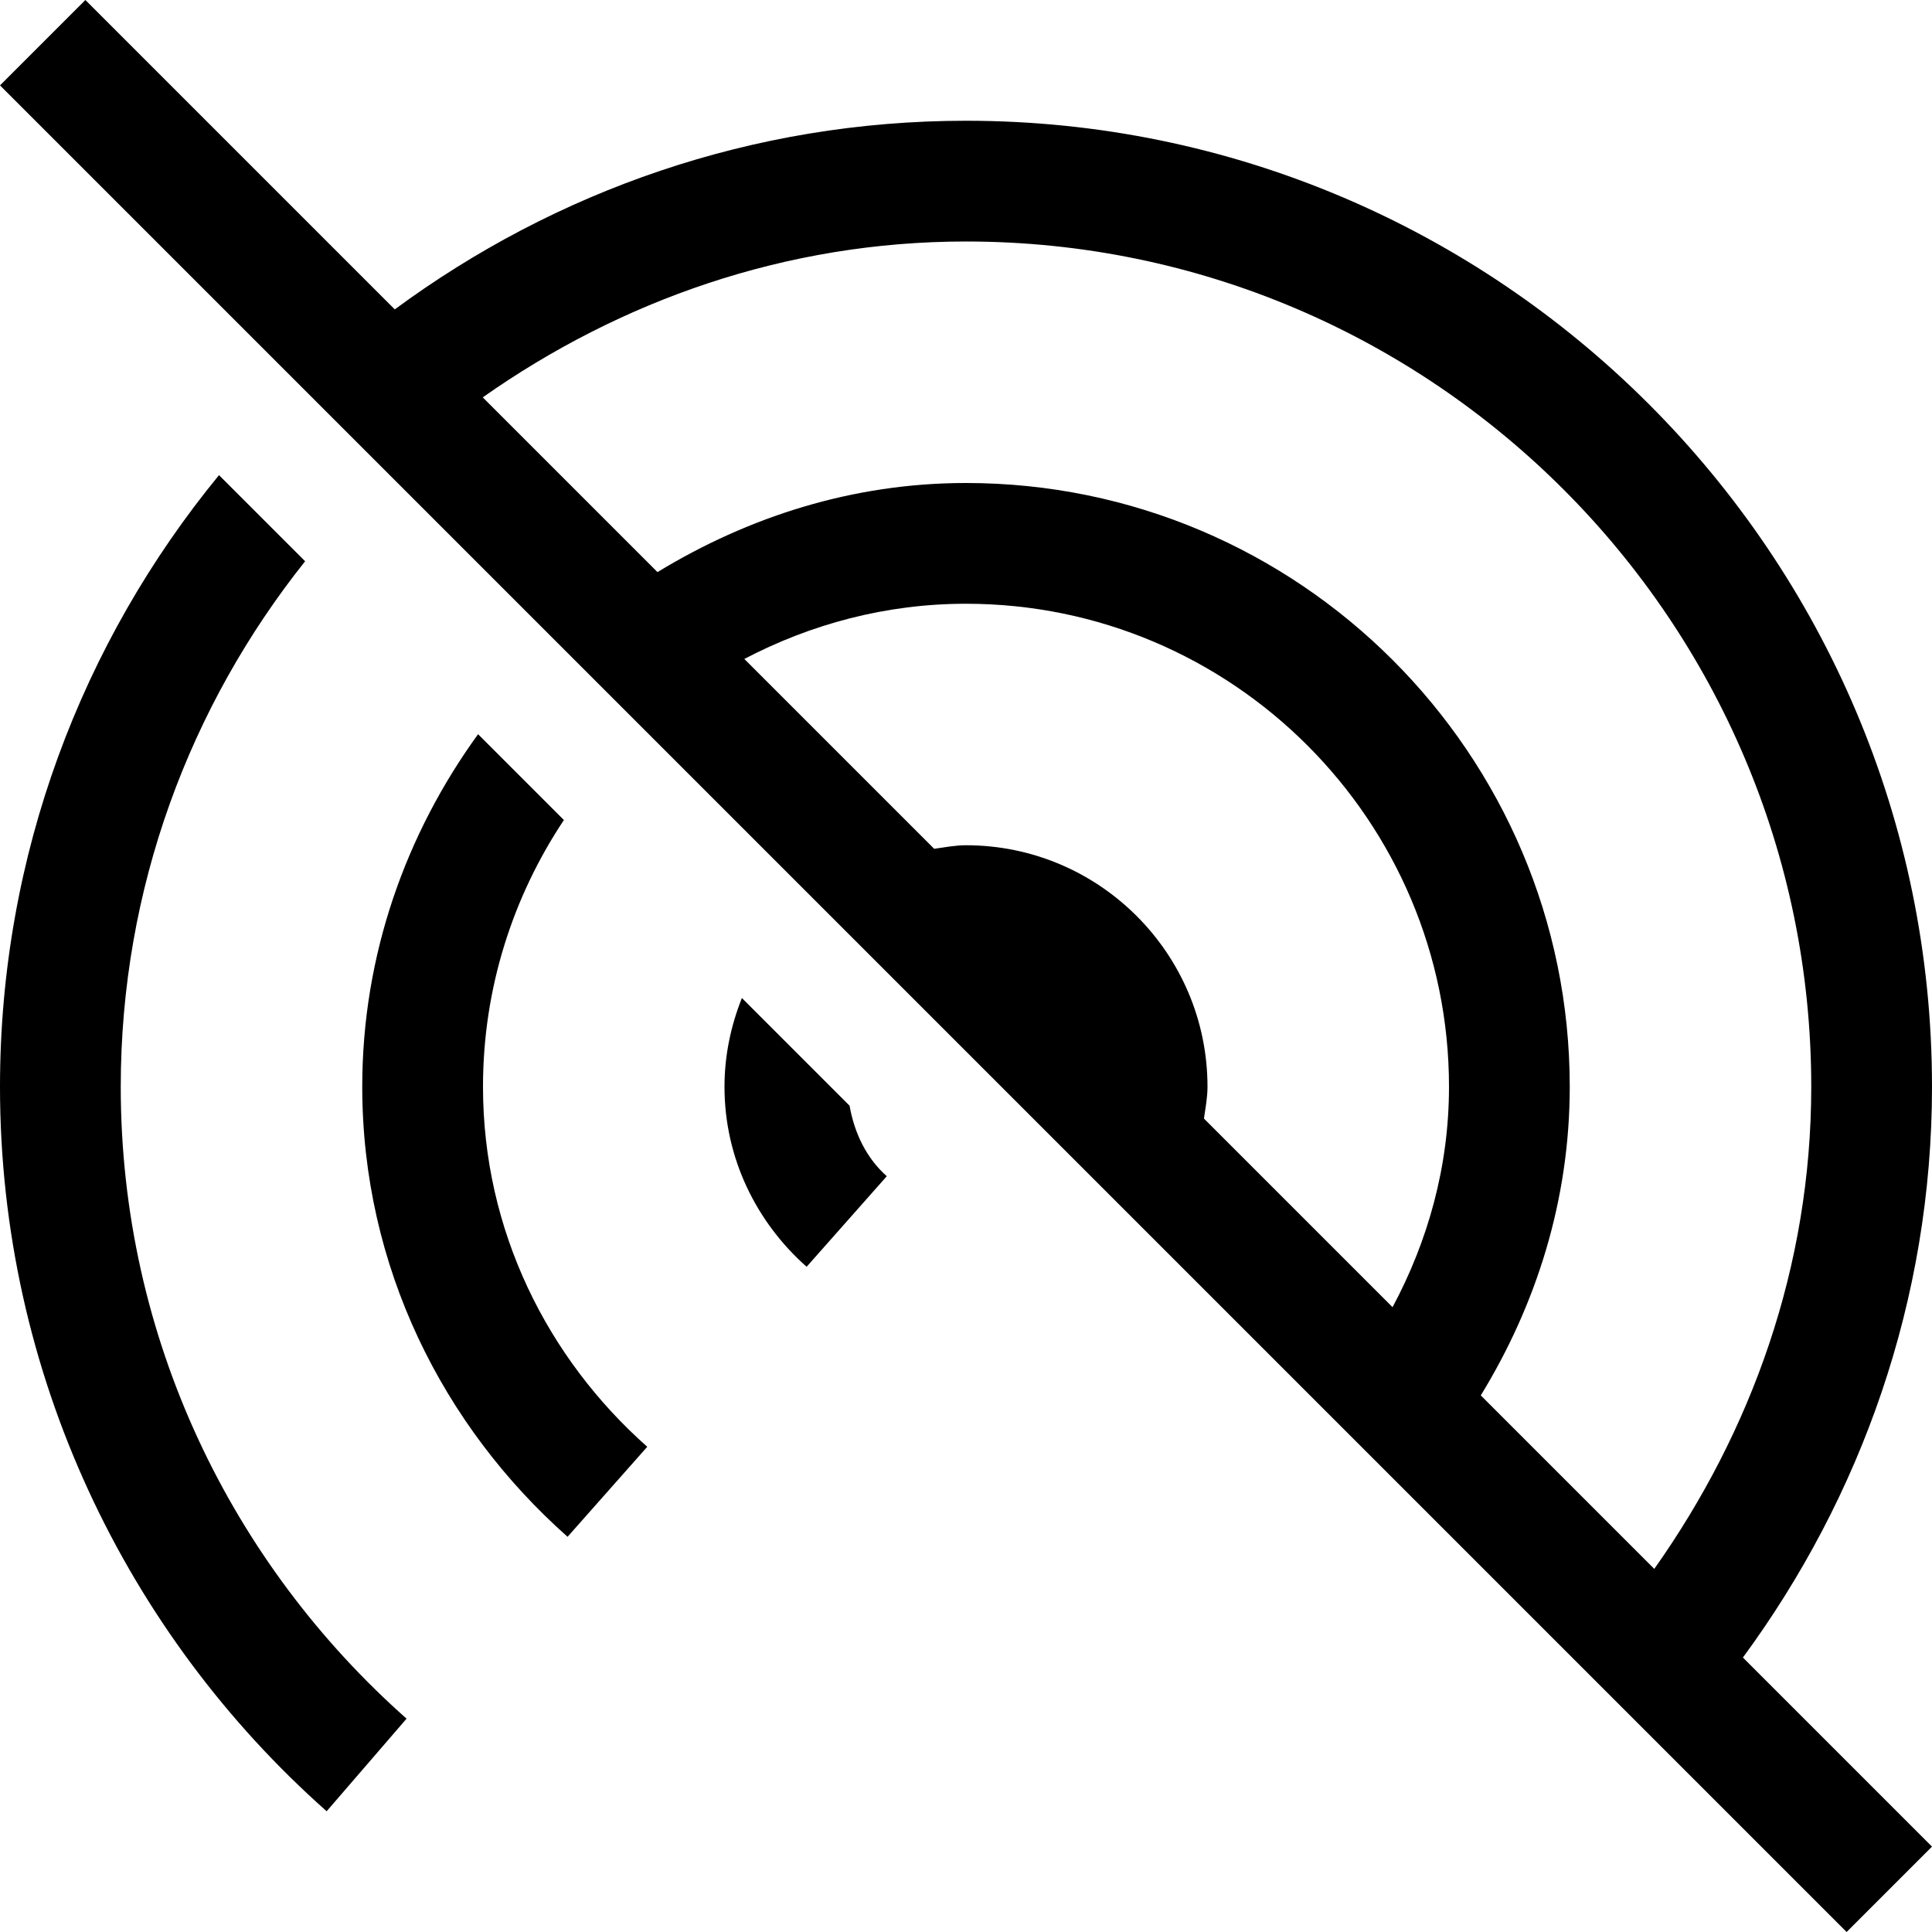 <svg enable-background="new 0 0 479.059 479.059" viewBox="0 0 479.059 479.059" width="22" height="22" xmlns="http://www.w3.org/2000/svg">
    <path d="m139.824 203.332-21.281-21.281c-17.874 24.658-28.72 54.707-28.72 87.418 0 44.535 19.941 84.145 50.911 111.594l19.758-22.317c-24.775-21.959-40.729-53.647-40.729-89.277.001-24.449 7.434-47.164 20.061-66.137z" />
    <path
        d="m479.058 269.47c0-132.074-107.455-239.529-239.529-239.529-53.018 0-101.925 17.491-141.643 46.776l-76.717-76.717-21.169 21.169 457.889 457.889 21.169-21.169-46.887-46.887c29.234-39.753 46.888-88.637 46.887-141.532zm-239.529-209.588c115.568 0 209.588 94.019 209.588 209.588 0 44.72-14.888 85.565-38.923 119.554l-43.02-43.02c13.715-22.397 22.061-48.356 22.061-76.534 0-82.543-67.163-149.705-149.705-149.705-28.154 0-54.056 8.43-76.499 22.096l-43.329-43.329c34.063-23.964 75.105-38.65 119.827-38.65zm0 149.706c-2.714 0-5.28.515-7.891.881l-47.075-47.075c16.484-8.629 35.1-13.688 54.966-13.688 66.037 0 119.764 53.727 119.764 119.764 0 19.859-5.245 38.302-13.995 54.659l-46.763-46.763c.364-2.611.875-5.179.875-7.896.001-33.026-26.855-59.883-59.881-59.882z"
    />
    <path d="m29.941 269.47c0-49.244 17.184-94.489 45.719-130.302l-21.356-21.356c-33.904 41.334-54.304 94.151-54.304 151.658 0 71.256 31.451 135.733 80.997 179.647l19.815-22.957c-43.355-38.426-70.871-94.339-70.871-156.69z" />
    <path d="m183.959 247.467c-2.714 6.827-4.313 14.219-4.313 22.003 0 17.82 7.975 33.664 20.362 44.641l19.879-22.456c-5.024-4.45-8.024-10.65-9.227-17.487 0 .001-26.701-26.701-26.701-26.701z" />
</svg>
